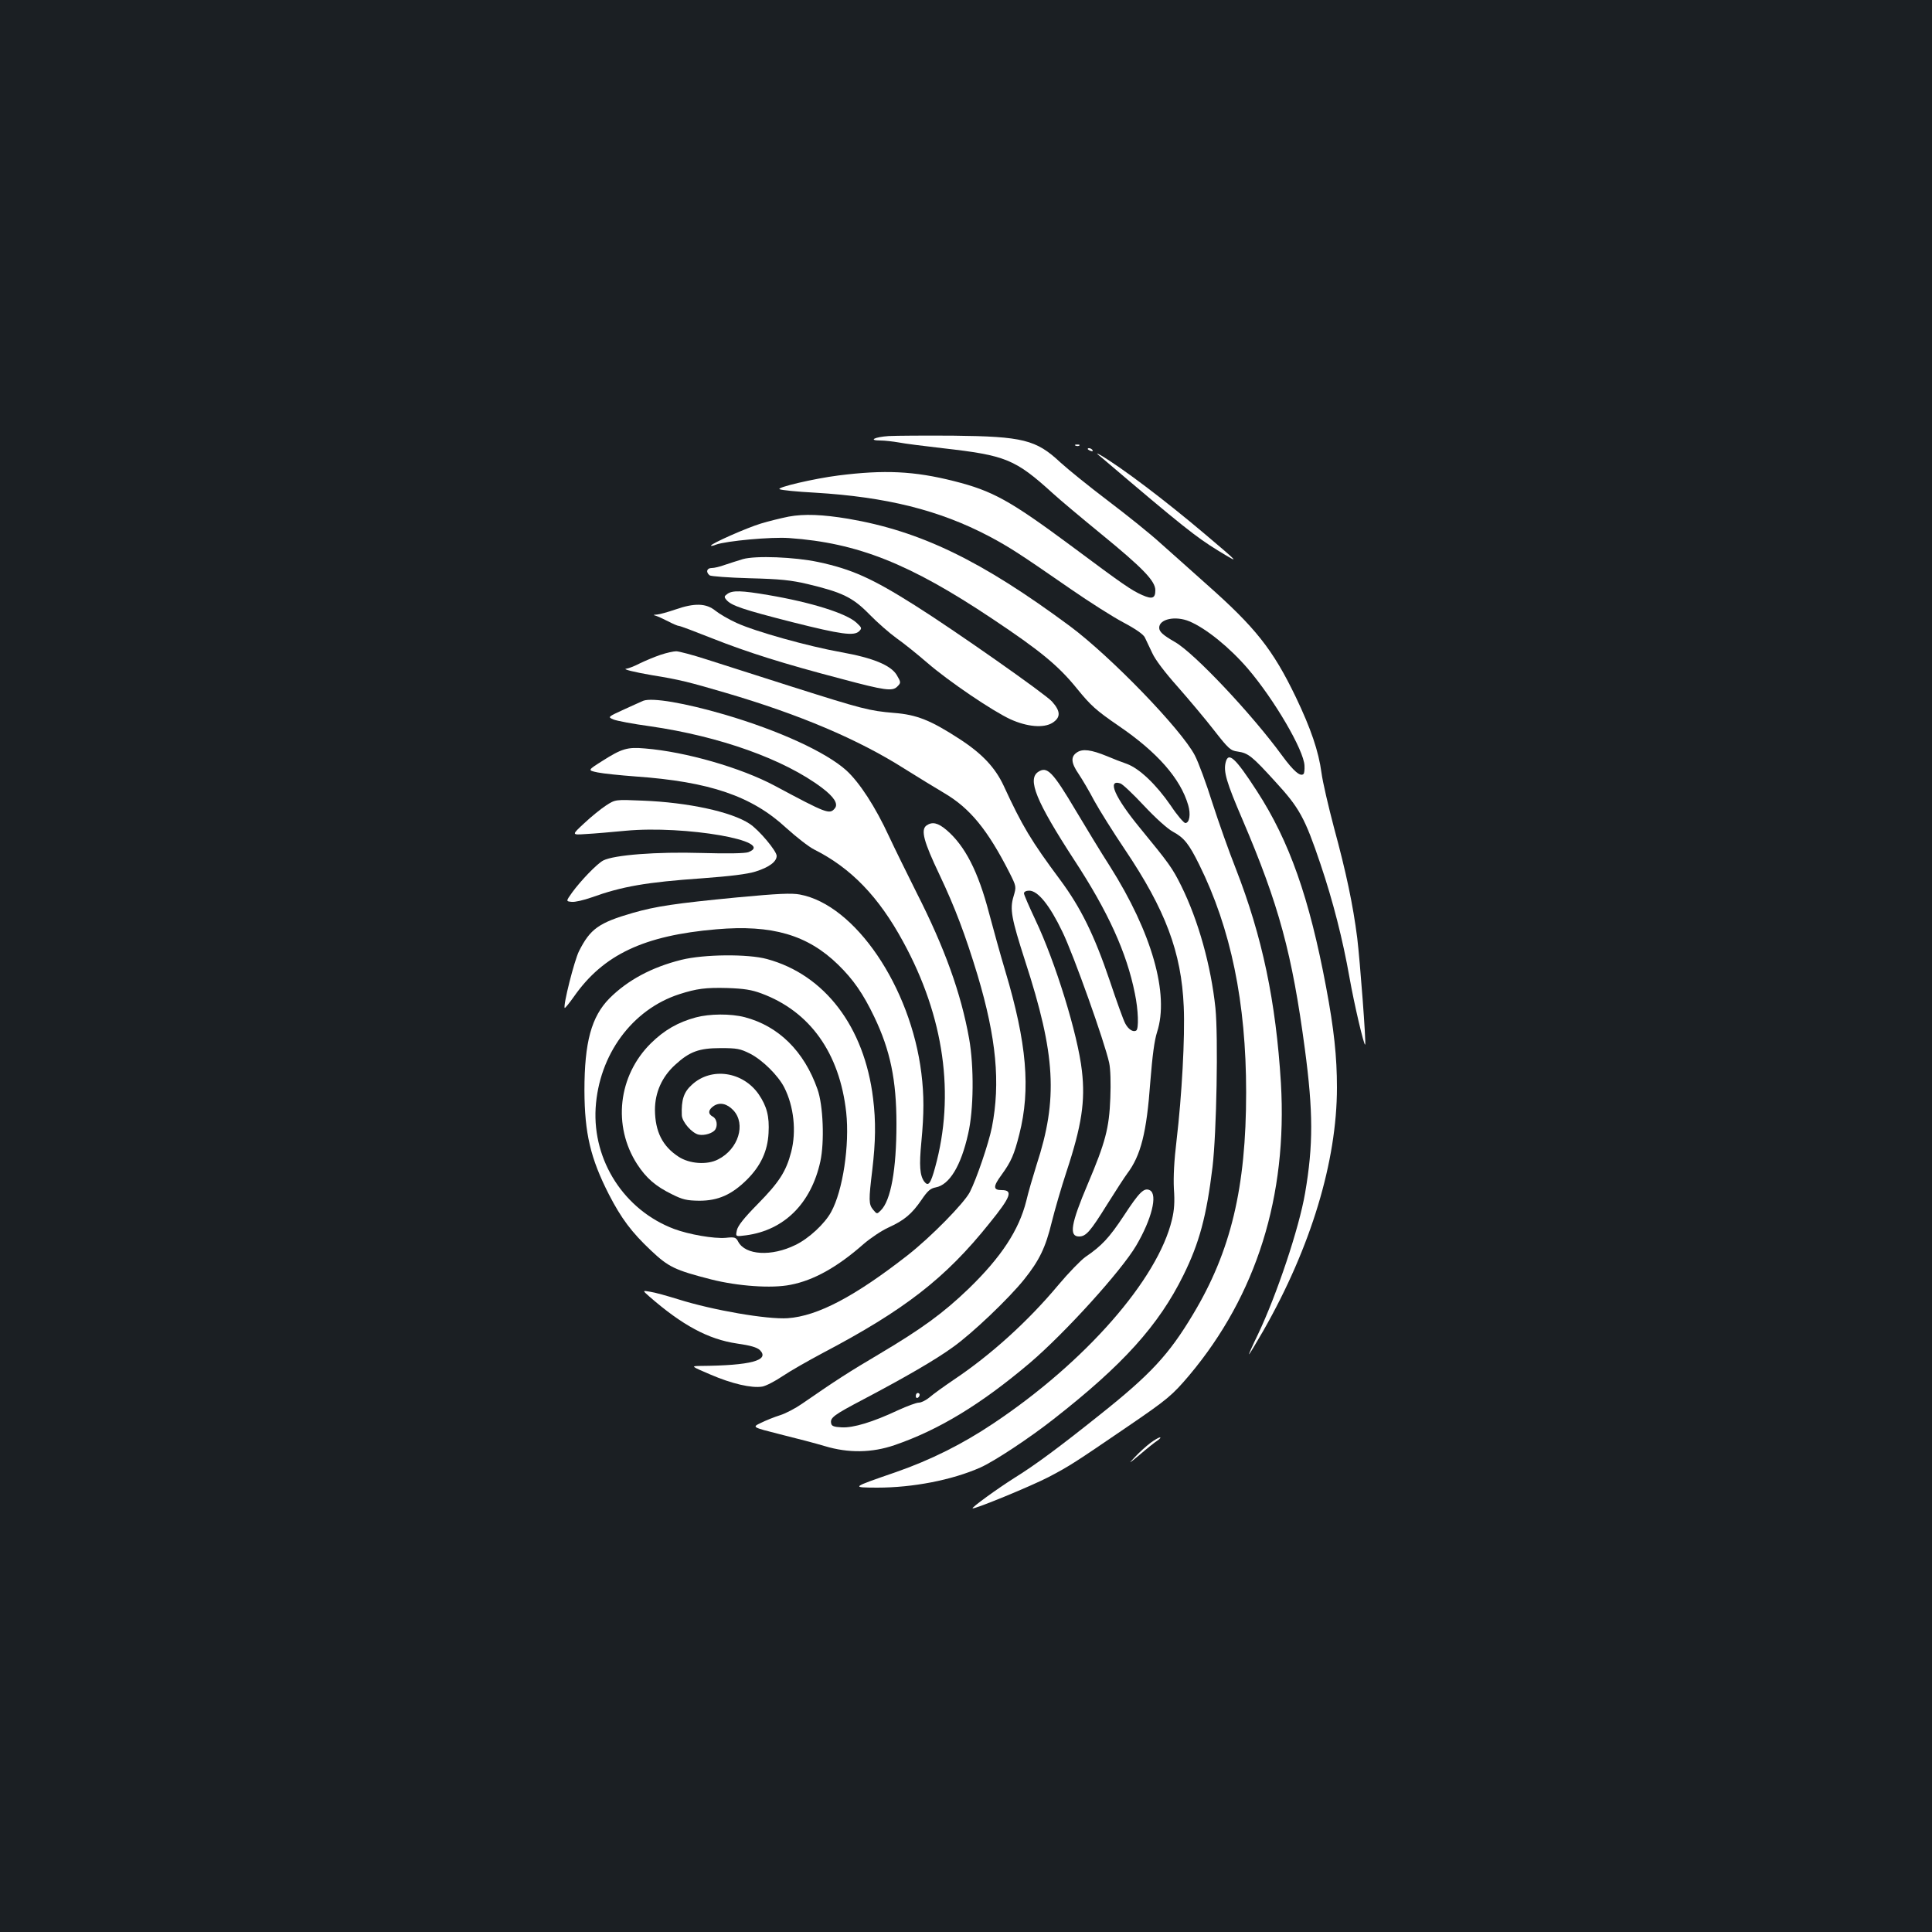 <?xml version="1.0" standalone="no"?>
<!DOCTYPE svg PUBLIC "-//W3C//DTD SVG 20010904//EN"
 "http://www.w3.org/TR/2001/REC-SVG-20010904/DTD/svg10.dtd">
<svg version="1.0" xmlns="http://www.w3.org/2000/svg"
 width="1000pt" height="1000pt" viewBox="0 0 1000 1000"
 preserveAspectRatio="xMidYMid meet">
<rect width="100%" height="100%" fill="#1b1f23"/>
<g transform="translate(0,1000) scale(0.1,-0.1)"
fill="#ffffff" stroke="none">
<path d="M4600 7743 c-74 -5 -108 -23 -43 -23 22 0 65 -5 94 -10 30 -6 133
-19 229 -30 326 -37 374 -56 570 -234 36 -33 147 -126 246 -207 219 -179 284
-246 284 -294 0 -42 -16 -48 -68 -25 -56 25 -97 53 -364 252 -321 238 -409
287 -611 338 -206 52 -360 59 -597 29 -127 -16 -322 -62 -305 -71 8 -5 90 -13
182 -18 369 -22 644 -90 901 -225 109 -58 158 -90 427 -276 94 -65 215 -142
270 -171 64 -34 104 -62 111 -78 7 -14 24 -50 38 -80 15 -34 66 -101 132 -175
58 -66 143 -167 188 -225 75 -96 85 -105 122 -110 55 -8 74 -23 195 -156 125
-136 153 -187 234 -427 65 -193 115 -389 150 -587 24 -136 75 -354 81 -347 6
5 -27 437 -41 552 -22 173 -58 342 -120 570 -29 110 -59 238 -65 285 -15 112
-55 229 -133 392 -119 247 -209 360 -462 584 -82 73 -190 170 -240 214 -49 45
-171 143 -270 218 -99 75 -210 165 -247 199 -125 117 -194 134 -553 138 -148
1 -299 0 -335 -2z m1556 -959 c86 -36 207 -134 302 -244 137 -160 291 -423
294 -503 1 -20 -1 -40 -5 -43 -16 -16 -52 15 -110 94 -159 218 -455 531 -554
588 -64 37 -83 54 -83 75 0 45 84 63 156 33z"/>
<path d="M5568 7693 c7 -3 16 -2 19 1 4 3 -2 6 -13 5 -11 0 -14 -3 -6 -6z"/>
<path d="M5630 7676 c0 -2 7 -7 16 -10 8 -3 12 -2 9 4 -6 10 -25 14 -25 6z"/>
<path d="M5705 7629 c415 -353 486 -409 600 -479 115 -70 117 -71 -70 87 -207
175 -429 343 -540 408 -24 13 -22 10 10 -16z"/>
<path d="M4082 7326 c-40 -8 -105 -24 -144 -36 -73 -22 -258 -104 -258 -114 0
-3 12 -1 26 5 52 19 286 41 379 34 354 -25 623 -132 1050 -417 249 -166 343
-243 440 -363 71 -87 97 -111 215 -192 201 -137 320 -273 360 -410 14 -47 7
-93 -15 -93 -7 0 -42 40 -75 90 -75 109 -162 192 -227 216 -26 9 -73 27 -103
40 -83 34 -126 39 -155 20 -34 -22 -32 -54 8 -112 18 -27 55 -89 81 -139 27
-49 97 -161 157 -250 212 -315 294 -534 306 -815 7 -158 -10 -463 -37 -691
-13 -108 -17 -190 -14 -252 5 -67 2 -111 -10 -160 -73 -308 -448 -737 -925
-1055 -160 -107 -322 -188 -502 -251 -237 -82 -234 -80 -99 -81 185 0 387 39
534 104 72 32 254 152 381 252 358 280 542 484 670 743 83 168 120 306 151
561 21 178 30 672 15 823 -23 218 -88 452 -177 632 -46 93 -64 117 -214 300
-130 158 -171 253 -101 230 11 -3 66 -55 122 -115 61 -65 121 -119 150 -135
58 -31 83 -63 136 -170 164 -331 243 -714 243 -1179 0 -493 -79 -823 -275
-1149 -125 -209 -220 -311 -480 -518 -214 -171 -337 -262 -445 -329 -87 -55
-221 -152 -216 -157 7 -7 304 115 396 163 108 57 131 72 405 259 208 142 232
162 321 267 348 415 508 927 474 1512 -26 423 -96 757 -234 1111 -35 88 -89
241 -121 340 -31 99 -72 210 -91 246 -71 135 -435 511 -646 668 -459 340 -773
492 -1148 556 -133 22 -227 26 -308 11z"/>
<path d="M3845 7106 c-27 -8 -70 -22 -94 -30 -24 -9 -54 -16 -67 -16 -26 0
-32 -21 -11 -38 6 -5 100 -12 207 -15 160 -4 214 -10 300 -30 180 -43 234 -69
320 -157 41 -42 104 -97 140 -123 36 -25 108 -83 160 -128 111 -96 337 -249
430 -292 86 -39 172 -47 218 -18 43 28 42 60 -3 110 -35 39 -505 369 -710 498
-220 139 -326 187 -500 224 -122 26 -324 34 -390 15z"/>
<path d="M3765 6926 c-17 -12 -18 -16 -5 -31 25 -30 89 -51 340 -115 254 -64
321 -73 347 -47 15 15 14 18 -14 44 -52 48 -232 105 -456 143 -140 24 -186 25
-212 6z"/>
<path d="M3495 6845 c-38 -13 -81 -25 -95 -26 -19 -1 -21 -2 -6 -6 10 -3 39
-16 64 -29 25 -13 50 -24 57 -24 6 0 83 -29 171 -64 182 -72 368 -131 670
-210 224 -60 263 -65 288 -40 20 20 20 22 -3 61 -31 50 -123 88 -286 117 -173
31 -445 107 -543 152 -40 18 -89 47 -109 63 -48 39 -108 41 -208 6z"/>
<path d="M3420 6611 c-30 -10 -78 -30 -107 -44 -29 -15 -60 -27 -70 -28 -26
-2 40 -18 133 -34 138 -22 193 -36 380 -91 382 -112 686 -241 924 -392 69 -43
163 -101 209 -128 132 -78 223 -189 336 -411 36 -72 36 -72 21 -123 -20 -66
-11 -113 60 -334 158 -486 171 -714 59 -1056 -18 -58 -43 -142 -53 -186 -38
-151 -129 -290 -298 -454 -131 -126 -242 -207 -459 -336 -164 -97 -229 -139
-404 -260 -33 -23 -84 -50 -113 -59 -29 -9 -74 -27 -100 -40 -46 -22 -46 -22
100 -59 81 -20 185 -47 231 -61 123 -37 244 -35 361 5 230 79 447 211 700 425
182 155 474 477 551 608 80 136 112 264 71 286 -30 16 -55 -9 -136 -133 -75
-113 -113 -154 -198 -212 -24 -17 -88 -83 -140 -145 -157 -188 -349 -362 -542
-491 -50 -34 -106 -74 -124 -90 -18 -15 -43 -28 -56 -28 -13 0 -61 -18 -107
-39 -132 -62 -232 -92 -292 -89 -41 2 -53 7 -55 21 -6 29 13 43 167 124 216
114 372 204 463 270 100 71 290 252 370 352 78 98 110 164 142 296 15 61 49
178 76 260 79 239 98 366 80 522 -21 188 -138 566 -241 782 -32 68 -59 130
-59 137 0 8 11 14 27 14 45 0 106 -75 172 -213 58 -119 219 -572 242 -678 7
-32 9 -103 6 -183 -6 -155 -25 -228 -117 -445 -87 -205 -98 -271 -45 -271 36
0 58 25 145 165 45 72 92 144 104 160 71 94 101 212 120 476 11 137 21 213 35
257 64 196 -27 515 -244 858 -49 76 -128 207 -177 289 -120 202 -148 230 -194
200 -58 -38 -11 -153 186 -456 175 -267 272 -480 314 -691 18 -85 21 -184 7
-192 -16 -10 -41 6 -57 37 -9 16 -45 116 -80 221 -80 236 -150 378 -256 521
-151 203 -197 280 -293 488 -44 94 -111 166 -230 243 -148 96 -220 125 -338
134 -128 11 -160 19 -532 137 -165 53 -361 115 -435 139 -74 24 -146 43 -160
43 -14 0 -50 -8 -80 -18z"/>
<path d="M3330 6373 c-8 -3 -53 -24 -100 -45 -85 -39 -85 -39 -55 -52 17 -7
101 -23 189 -35 361 -52 695 -171 891 -319 62 -47 85 -83 66 -106 -27 -33 -42
-27 -311 117 -174 93 -461 176 -672 193 -90 8 -119 0 -221 -65 -76 -48 -76
-48 -24 -59 29 -6 117 -15 197 -21 382 -27 601 -101 779 -266 52 -47 117 -98
145 -112 191 -96 334 -244 461 -478 212 -388 269 -792 165 -1168 -23 -84 -35
-100 -56 -73 -23 32 -27 82 -15 206 14 148 14 241 0 355 -55 447 -343 872
-629 925 -43 8 -112 5 -325 -15 -321 -31 -420 -46 -539 -80 -177 -51 -221 -83
-279 -198 -24 -47 -84 -284 -74 -294 2 -2 24 25 48 59 152 217 362 316 737
348 288 25 472 -29 630 -183 79 -77 130 -151 187 -270 83 -173 115 -327 115
-555 0 -235 -29 -396 -81 -447 -20 -20 -20 -20 -40 4 -23 28 -23 49 -4 206 17
145 19 250 4 370 -45 370 -250 640 -549 721 -98 27 -326 25 -443 -4 -153 -38
-278 -105 -372 -199 -94 -95 -130 -227 -130 -478 1 -221 31 -350 127 -538 64
-124 117 -195 218 -290 90 -85 123 -101 310 -149 138 -35 314 -48 412 -28 120
23 243 92 378 211 36 31 94 70 130 86 81 37 120 70 170 143 31 46 46 59 73 64
71 13 131 111 168 277 29 124 31 348 5 494 -42 234 -126 468 -272 755 -51 102
-115 232 -142 290 -71 154 -153 280 -222 343 -105 94 -346 205 -628 288 -209
61 -376 89 -422 72z m611 -1515 c251 -93 405 -308 439 -616 18 -168 -17 -404
-78 -515 -33 -61 -116 -138 -185 -171 -124 -61 -259 -53 -296 17 -12 23 -18
25 -65 20 -61 -5 -189 17 -267 46 -257 97 -422 352 -406 626 17 276 189 510
433 589 90 29 137 35 249 32 86 -3 125 -9 176 -28z"/>
<path d="M3602 4734 c-93 -25 -164 -66 -233 -134 -170 -168 -199 -428 -71
-626 47 -72 95 -114 181 -156 54 -27 75 -32 140 -33 98 0 168 31 247 109 72
72 107 148 112 241 5 87 -9 139 -51 201 -82 118 -245 142 -345 50 -43 -38 -56
-79 -53 -158 1 -35 53 -94 88 -101 30 -6 73 8 85 26 14 22 8 56 -12 67 -27 14
-25 36 5 56 31 20 68 12 101 -23 66 -71 26 -201 -79 -254 -57 -30 -149 -23
-205 14 -83 54 -121 130 -122 242 0 90 36 171 104 233 75 69 124 87 236 87 85
0 101 -3 153 -29 64 -33 144 -112 176 -174 50 -98 64 -228 36 -335 -26 -100
-62 -156 -171 -267 -75 -76 -105 -115 -110 -138 -7 -33 -7 -33 47 -26 197 26
337 164 385 382 22 101 15 292 -15 375 -69 196 -201 326 -376 372 -73 19 -182
18 -253 -1z"/>
<path d="M6344 6054 c-12 -48 4 -103 87 -296 189 -442 257 -694 323 -1188 43
-324 44 -496 1 -746 -31 -181 -146 -525 -244 -731 -28 -57 -48 -103 -46 -103
2 0 36 56 75 124 245 430 380 875 380 1257 0 159 -15 301 -56 519 -87 463
-190 756 -358 1015 -112 173 -148 206 -162 149z"/>
<path d="M3137 5831 c-26 -17 -77 -58 -113 -92 -66 -61 -66 -61 8 -56 40 2
133 10 206 17 306 29 784 -54 635 -111 -18 -6 -103 -8 -243 -4 -230 7 -452
-10 -508 -39 -32 -17 -116 -104 -161 -166 -32 -45 -32 -45 -2 -48 17 -2 63 9
103 23 158 57 285 79 573 99 147 11 230 21 276 35 70 22 109 51 109 81 0 25
-91 134 -140 166 -93 62 -319 111 -555 120 -140 6 -140 6 -188 -25z"/>
<path d="M4795 5727 c-30 -23 -14 -83 68 -255 80 -169 133 -309 197 -520 97
-325 119 -557 74 -787 -17 -84 -79 -266 -114 -335 -30 -58 -202 -233 -322
-327 -273 -213 -465 -315 -621 -326 -106 -7 -386 41 -567 98 -58 18 -123 36
-145 39 -40 7 -40 7 -5 -24 172 -150 306 -222 454 -244 71 -10 104 -20 119
-34 53 -53 -47 -80 -308 -82 -50 -1 -50 -1 53 -45 109 -47 212 -71 267 -62 19
3 67 28 107 55 40 27 132 79 203 117 426 224 638 388 866 673 112 138 124 172
64 172 -45 0 -46 18 -1 79 50 69 65 104 92 210 59 233 39 472 -73 846 -25 83
-62 218 -84 300 -56 214 -124 347 -220 429 -45 38 -74 44 -104 23z"/>
<path d="M4740 2774 c0 -8 5 -12 10 -9 6 3 10 10 10 16 0 5 -4 9 -10 9 -5 0
-10 -7 -10 -16z"/>
<path d="M5954 2531 c-21 -16 -57 -48 -79 -72 -37 -39 -35 -38 25 12 36 31 76
63 90 72 13 9 20 17 14 17 -6 0 -29 -13 -50 -29z"/>
</g>
</svg>
